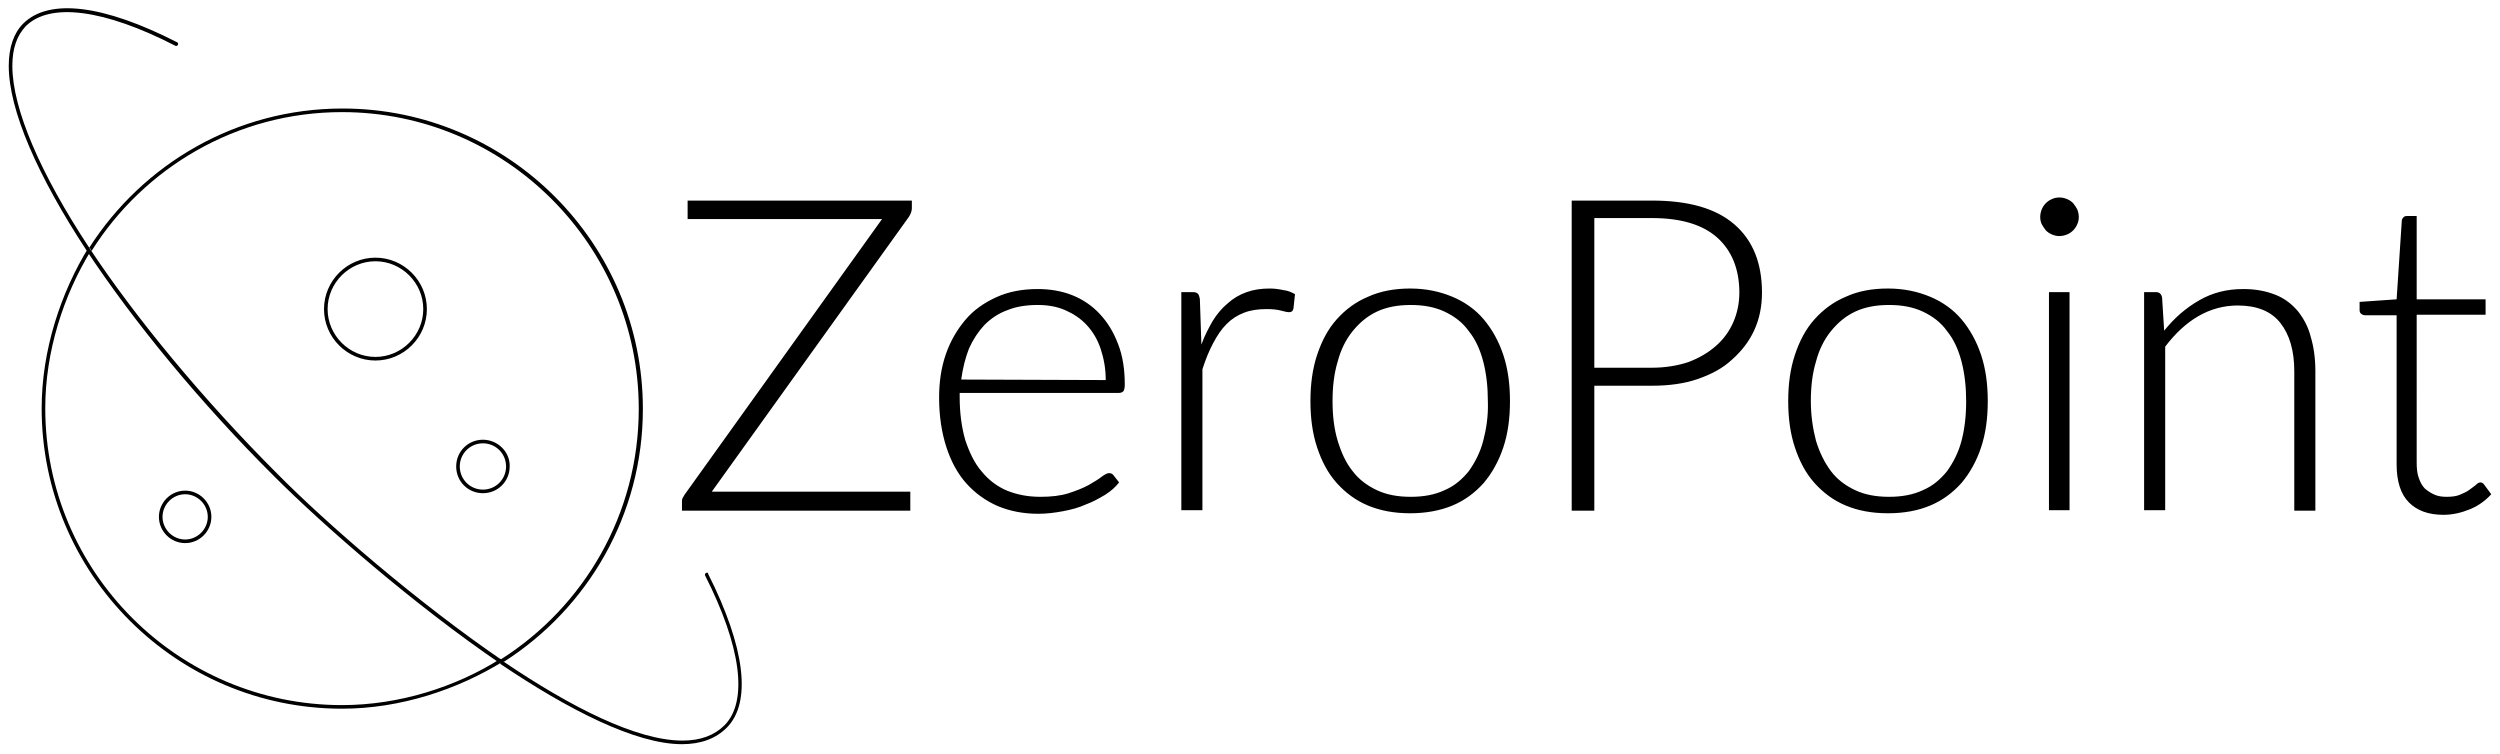 <svg xmlns="http://www.w3.org/2000/svg" viewBox="0 0 486.1 146.7" xml:space="preserve"><path d="M66.5 21.8c31.8 0 57.7 25.9 57.7 57.7 0 20.5-10.7 38.5-26.8 48.7.2.2.4.3.7.4 16.2-10.4 26.9-28.5 26.9-49.1 0-32.2-26.2-58.4-58.4-58.4-20.7 0-38.8 10.8-49.2 27 .1.2.3.4.4.7 10.2-16.2 28.2-27 48.7-27zm0 115.3c-31.8 0-57.7-25.9-57.7-57.7 0-11 3.5-21.9 8.9-30.7-.1-.2-.3-.4-.4-.7-5.5 8.9-9.2 20.1-9.2 31.4 0 32.2 26.2 58.4 58.4 58.4 11.3 0 22.5-3.7 31.5-9.3-.2-.1-.4-.3-.7-.4-8.7 5.5-19.7 9-30.8 9zm270.7-93.5c-3.6-3.1-8.9-4.6-16-4.6h-15.6v60.3h4.4V75h11.2c3.3 0 6.3-.4 8.9-1.3s4.9-2.1 6.7-3.8c1.8-1.6 3.3-3.5 4.3-5.7s1.5-4.6 1.5-7.3c0-5.8-1.8-10.2-5.4-13.3zm-.2 19.1c-.8 1.8-1.9 3.3-3.4 4.6s-3.2 2.3-5.3 3.1c-2.1.7-4.5 1.1-7.1 1.1H310V42.4h11.2c5.7 0 9.9 1.3 12.7 3.8s4.3 6.1 4.3 10.7c0 2-.4 4-1.2 5.8zm44.4-.6c-1.6-1.9-3.7-3.4-6.1-4.4s-5.1-1.6-8.2-1.6-5.8.5-8.2 1.6c-2.4 1-4.4 2.5-6.1 4.4-1.7 1.9-2.9 4.2-3.8 6.9-.9 2.7-1.3 5.7-1.3 9s.4 6.3 1.3 9 2.1 5 3.8 6.9c1.7 1.9 3.7 3.4 6.1 4.4s5.1 1.5 8.2 1.5 5.8-.5 8.2-1.5 4.4-2.5 6.1-4.4c1.6-1.9 2.9-4.2 3.8-6.9.9-2.7 1.3-5.7 1.3-9s-.4-6.3-1.3-9-2.2-5-3.8-6.9zm0 23.6c-.6 2.3-1.6 4.2-2.8 5.9-1.3 1.6-2.8 2.9-4.7 3.7-1.9.9-4.1 1.3-6.6 1.3s-4.7-.4-6.6-1.3-3.5-2.1-4.7-3.7-2.2-3.6-2.9-5.9c-.6-2.3-1-4.9-1-7.7s.3-5.4 1-7.7c.6-2.3 1.6-4.3 2.9-5.9 1.3-1.6 2.8-2.9 4.7-3.8 1.9-.9 4.1-1.3 6.6-1.3s4.7.4 6.6 1.3c1.9.9 3.5 2.1 4.7 3.8 1.3 1.6 2.2 3.6 2.8 5.9.6 2.3.9 4.9.9 7.7 0 2.9-.3 5.4-.9 7.7zM213.8 61c-1.5-1.6-3.3-2.8-5.3-3.6s-4.3-1.2-6.7-1.2c-3 0-5.7.5-8.1 1.6-2.4 1.1-4.4 2.5-6 4.4s-2.9 4.1-3.8 6.7c-.9 2.6-1.3 5.4-1.3 8.4 0 3.6.5 6.8 1.4 9.6.9 2.8 2.2 5.2 3.9 7.1s3.8 3.4 6.1 4.4c2.4 1 5 1.5 7.9 1.5 1.6 0 3.2-.2 4.8-.5s3.1-.7 4.4-1.3c1.4-.5 2.6-1.2 3.8-1.9 1.1-.7 2-1.5 2.7-2.4l-1.1-1.4c-.2-.3-.5-.4-.9-.4-.3 0-.7.2-1.4.7-.6.5-1.5 1-2.5 1.6-1.1.6-2.4 1.1-3.9 1.6-1.6.5-3.4.7-5.5.7-2.4 0-4.5-.4-6.5-1.2-1.9-.8-3.6-2.1-4.9-3.7-1.4-1.6-2.4-3.7-3.2-6.1-.7-2.4-1.1-5.2-1.1-8.4v-.8h30.9c.4 0 .7-.1.9-.3s.3-.7.3-1.3c0-3-.4-5.6-1.3-7.9-.9-2.4-2.1-4.3-3.6-5.9zm-26.9 12.8c.3-2.2.8-4.2 1.5-6 .8-1.8 1.8-3.3 3-4.6 1.3-1.3 2.8-2.3 4.5-2.9 1.7-.7 3.7-1 5.9-1 1.9 0 3.7.3 5.3 1s3 1.6 4.2 2.9c1.2 1.3 2.1 2.8 2.7 4.6.6 1.8 1 3.8 1 6.1l-28.1-.1zm60-17.7c-1.6 0-3.1.2-4.5.7s-2.6 1.2-3.7 2.2c-1.1.9-2.1 2.1-2.9 3.4-.8 1.4-1.6 2.9-2.2 4.6l-.3-8.9c-.1-.5-.2-.8-.4-1s-.5-.3-1-.3h-2.2v42.4h4.1V71.8c.6-1.9 1.3-3.6 2.1-5.1s1.6-2.7 2.6-3.7 2.1-1.7 3.4-2.2c1.3-.5 2.7-.7 4.4-.7 1.1 0 2.1.1 2.8.3s1.2.3 1.6.3c.4 0 .7-.2.8-.7l.3-2.8c-.7-.4-1.4-.7-2.3-.8-.9-.2-1.8-.3-2.6-.3zm-109.6 55.3c-.2.1-.3.3-.2.5 7 13.8 8.4 24.4 3.8 29.1-2 2-4.7 3-8.2 3-8.9 0-21.7-6.5-34.7-15.3-.2.1-.4.3-.7.4 13.2 8.9 26.3 15.6 35.3 15.6 3.7 0 6.6-1.1 8.7-3.2 4.9-4.9 3.6-15.6-3.6-29.9 0-.3-.2-.3-.4-.2zM93.9 85.5c-2.9 0-5.2 2.3-5.2 5.2 0 2.9 2.3 5.2 5.2 5.2 2.9 0 5.2-2.3 5.2-5.2.1-2.8-2.3-5.2-5.2-5.2zm0 9.7c-2.5 0-4.5-2-4.5-4.5s2-4.5 4.5-4.5 4.5 2 4.5 4.5-2 4.5-4.5 4.5zm39.8-52.6h37.8l-38.4 53.6c-.1.2-.3.5-.4.7-.1.2-.1.5-.1.8v1.6H177v-3.7h-38.6l38.3-53.4c.4-.6.6-1.2.6-1.7V39h-43.6v3.6zM483 94.2c-.2-.3-.5-.4-.7-.4s-.5.1-.8.4-.8.6-1.3 1-1.2.7-1.9 1c-.7.3-1.6.4-2.6.4-.8 0-1.6-.1-2.3-.4-.7-.3-1.3-.7-1.9-1.2-.5-.5-.9-1.2-1.2-2.1-.3-.8-.4-1.8-.4-3V61.2h13.4v-3h-13.4V42H468c-.3 0-.6.1-.7.3-.2.2-.3.4-.3.7l-1 15.2-7.2.5v1.6c0 .3.1.6.3.7.2.2.5.3.8.3h6.1v29c0 3.3.8 5.8 2.4 7.4s3.8 2.4 6.7 2.4c1.8 0 3.5-.4 5.2-1.1s3-1.7 4.1-2.9l-1.4-1.9zm-36.2-33.7c-1.2-1.4-2.6-2.5-4.4-3.2s-3.8-1.1-6.2-1.1c-3.2 0-6 .7-8.6 2.2s-4.8 3.4-6.8 5.9l-.4-6.4c-.1-.7-.5-1.1-1.2-1.1h-2.3v42.4h4.1V67.4c1.9-2.5 4-4.5 6.4-5.9s5-2.1 7.7-2.1c3.7 0 6.5 1.1 8.3 3.4 1.8 2.3 2.7 5.4 2.7 9.4v27.1h4.1V72.2c0-2.5-.3-4.7-.9-6.7-.5-2-1.4-3.6-2.5-5zm-158.3 1.6c-1.6-1.9-3.7-3.4-6.1-4.4s-5.1-1.6-8.2-1.6c-3 0-5.8.5-8.2 1.6-2.4 1-4.4 2.5-6.1 4.4-1.7 1.9-2.9 4.2-3.8 6.9-.9 2.7-1.3 5.7-1.3 9s.4 6.3 1.3 9 2.1 5 3.8 6.9 3.7 3.4 6.1 4.4 5.1 1.5 8.2 1.5c3 0 5.8-.5 8.2-1.5 2.4-1 4.4-2.5 6.1-4.4 1.6-1.9 2.9-4.2 3.8-6.9.9-2.7 1.3-5.7 1.3-9s-.4-6.3-1.3-9-2.2-5-3.8-6.9zm-.1 23.6c-.6 2.3-1.6 4.2-2.8 5.9-1.3 1.6-2.8 2.9-4.7 3.7-1.9.9-4.1 1.3-6.6 1.3s-4.7-.4-6.6-1.3-3.5-2.1-4.7-3.7c-1.3-1.6-2.2-3.6-2.9-5.9s-1-4.9-1-7.7.3-5.4 1-7.7c.6-2.3 1.6-4.3 2.9-5.9 1.3-1.6 2.8-2.9 4.7-3.8 1.9-.9 4.1-1.3 6.6-1.3s4.7.4 6.6 1.3c1.9.9 3.5 2.1 4.7 3.8 1.3 1.6 2.2 3.6 2.8 5.9.6 2.3.9 4.9.9 7.7.1 2.9-.3 5.4-.9 7.7zm110-28.9h4v42.4h-4V56.8zm-396-44c0-3.4.9-5.9 2.6-7.7C9.7.4 20.3 1.8 34.1 8.9c.2.1.4 0 .5-.2s0-.4-.2-.5C20.1.9 9.5-.4 4.5 4.6c-1.8 1.8-2.8 4.6-2.8 8.2 0 8.6 5.6 21.4 15.2 36 .1-.2.3-.4.4-.7C7.9 33.8 2.4 21.2 2.4 12.8zM36 95.4c-2.8 0-5.1 2.3-5.1 5.1s2.3 5.1 5.1 5.1 5.1-2.3 5.1-5.1-2.3-5.1-5.1-5.1zm0 9.5c-2.4 0-4.4-2-4.4-4.4s2-4.4 4.4-4.4 4.4 2 4.4 4.4-2 4.4-4.4 4.4zM17.3 48.1c-.1.2-.3.4-.4.7 9 13.6 21.9 29.4 36.5 43.9 9.4 9.4 27.1 24.9 44 36.4.2-.1.4-.3.7-.4-16.9-11.5-34.7-27-44.1-36.5-14.7-14.7-27.7-30.5-36.7-44.1zm55.7 2c-5.5 0-10 4.5-10 10s4.5 10 10 10 10-4.5 10-10-4.5-10-10-10zm0 19.3c-5.1 0-9.3-4.2-9.3-9.3s4.2-9.3 9.3-9.3 9.3 4.2 9.3 9.3-4.2 9.3-9.3 9.3zm330.1-29.9c-.3-.3-.7-.6-1.2-.8s-.9-.3-1.5-.3c-.5 0-1 .1-1.4.3-.5.2-.9.5-1.2.8-.3.3-.6.7-.8 1.2s-.3 1-.3 1.5.1 1 .3 1.4c.2.4.5.8.8 1.2.3.3.7.6 1.2.8s.9.3 1.4.3 1-.1 1.5-.3.9-.5 1.2-.8c.3-.3.6-.7.8-1.2.2-.4.3-.9.3-1.4s-.1-1-.3-1.5c-.2-.4-.5-.8-.8-1.2z"/></svg>